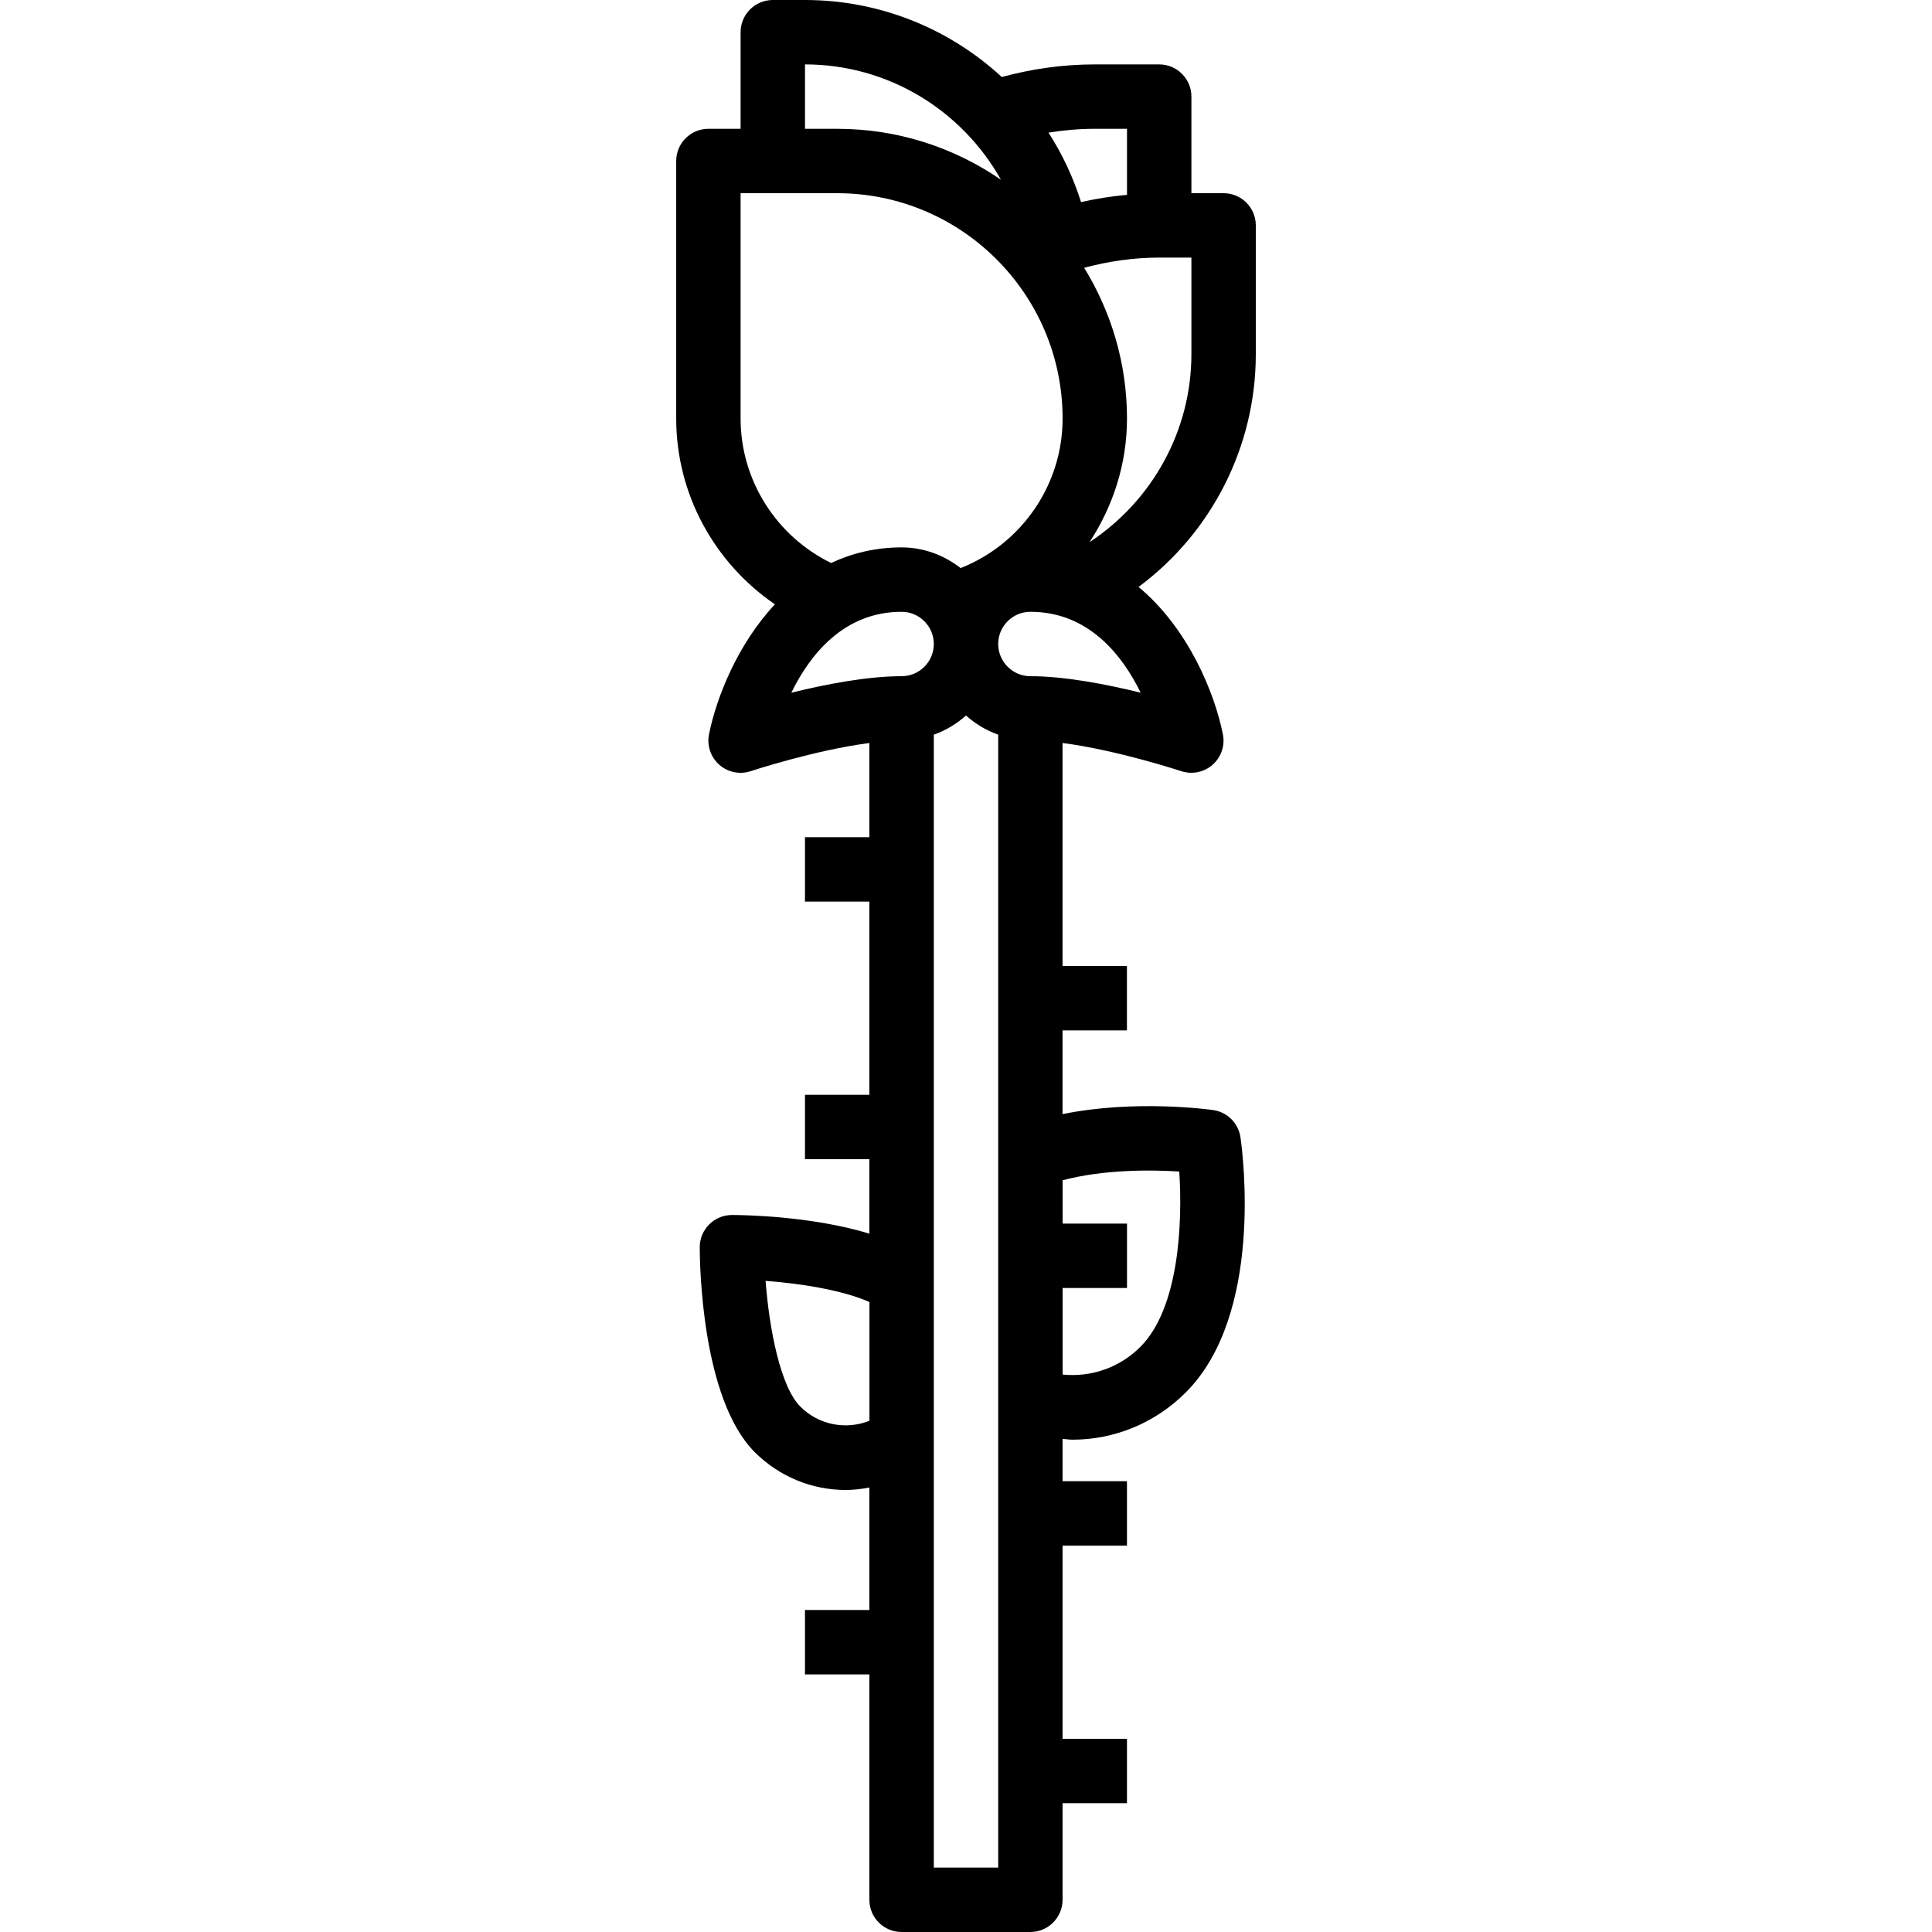 <?xml version="1.0" encoding="UTF-8" standalone="no"?>
<svg
   xmlns:dc="http://purl.org/dc/elements/1.1/"
   xmlns:cc="http://creativecommons.org/ns#"
   xmlns:rdf="http://www.w3.org/1999/02/22-rdf-syntax-ns#"
   xmlns:svg="http://www.w3.org/2000/svg"
   xmlns="http://www.w3.org/2000/svg"
   xmlns:sodipodi="http://sodipodi.sourceforge.net/DTD/sodipodi-0.dtd"
   xmlns:inkscape="http://www.inkscape.org/namespaces/inkscape"
   id="Outline"
   version="1.1"
   viewBox="0 0 512 512"
   xml:space="preserve"
   sodipodi:docname="artistico.svg"
   width="512"
   height="512"
   inkscape:version="0.92.5 (2060ec1f9f, 2020-04-08)"><defs
     id="defs11" /><sodipodi:namedview
     pagecolor="#ffffff"
     bordercolor="#666666"
     borderopacity="1"
     objecttolerance="10"
     gridtolerance="10"
     guidetolerance="10"
     inkscape:pageopacity="0"
     inkscape:pageshadow="2"
     inkscape:window-width="1864"
     inkscape:window-height="1016"
     id="namedview9"
     showgrid="false"
     inkscape:zoom="0.4609375"
     inkscape:cx="19.118644"
     inkscape:cy="32"
     inkscape:window-x="56"
     inkscape:window-y="27"
     inkscape:window-maximized="1"
     inkscape:current-layer="Outline" /><desc
     id="desc4" /><path
     d="M 332.8,93.867 V 59.733 C 332.8,55.023 328.977,51.2 324.267,51.2 h -8.533 V 25.6 c 0,-4.71 -3.823,-8.533 -8.533,-8.533 h -17.067 c -8.388,0 -16.649,1.169 -24.653,3.345 C 251.648,7.629 233.216,0 213.333,0 H 204.8 c -4.71,0 -8.533,3.823 -8.533,8.533 v 25.6 h -8.533 c -4.71,0 -8.533,3.823 -8.533,8.533 v 68.267 c 0,20.019 10.138,38.263 26.155,49.22 -10.052,10.761 -15.556,24.943 -17.459,34.441 -0.606,2.97 0.444,6.05 2.714,8.073 2.287,2.014 5.461,2.662 8.346,1.698 0.205,-0.068 16.922,-5.581 31.437,-7.458 v 24.96 H 213.325 v 17.067 h 17.067 v 51.2 H 213.325 V 307.2 h 17.067 v 19.729 c -15.59,-4.753 -33.826,-4.941 -36.42,-4.941 -4.71,0 -8.533,3.823 -8.533,8.533 0,4.07 0.41,40.149 14.566,54.306 6.63,6.63 15.351,10.035 24.141,10.035 2.091,0 4.173,-0.265 6.246,-0.649 v 32.452 H 213.325 v 17.067 h 17.067 v 59.733 c 0,4.71 3.823,8.533 8.533,8.533 h 34.133 c 4.71,0 8.533,-3.823 8.533,-8.533 v -25.6 h 17.067 V 460.8 h -17.067 v -51.2 h 17.067 v -17.067 h -17.067 v -11.213 c 0.87,0.051 1.741,0.213 2.611,0.213 11.093,0 21.879,-4.352 30.054,-12.535 20.531,-20.531 15.164,-62.822 14.481,-67.584 -0.538,-3.755 -3.482,-6.707 -7.245,-7.236 -0.981,-0.145 -20.702,-2.842 -39.91,1.075 V 273.067 H 298.65 V 256 h -17.067 v -59.102 c 14.515,1.886 31.232,7.398 31.437,7.458 2.884,0.964 6.059,0.316 8.346,-1.698 2.278,-2.022 3.319,-5.103 2.714,-8.073 -2.185,-10.94 -9.156,-28.066 -22.349,-39.04 C 321.109,141.167 332.8,118.349 332.8,93.867 Z m -17.067,0 c 0,20.181 -10.3,38.818 -27.008,49.818 6.272,-9.54 9.941,-20.821 9.941,-32.751 0,-14.652 -4.198,-28.314 -11.349,-39.97 6.443,-1.724 13.082,-2.697 19.883,-2.697 h 8.533 z M 298.667,34.133 V 51.635 c -4.113,0.367 -8.175,1.024 -12.177,1.92 -2.091,-6.596 -4.992,-12.774 -8.627,-18.406 4.036,-0.649 8.132,-1.015 12.271,-1.015 z M 213.333,17.067 c 21.999,0 41.557,12.1 51.934,30.566 -12.356,-8.499 -27.298,-13.5 -43.401,-13.5 h -8.533 z M 196.267,51.2 h 25.6 c 32.939,0 59.733,26.795 59.733,59.733 0,17.536 -10.829,33.212 -27.025,39.612 -4.343,-3.379 -9.728,-5.478 -15.642,-5.478 -7.04,0 -13.21,1.579 -18.679,4.13 -14.49,-7.083 -23.987,-21.854 -23.987,-38.263 z m 42.667,110.933 c 4.702,0 8.525,3.823 8.533,8.525 0,0 0,0 0,0.009 0,0.009 0,0 0,0.009 0,4.702 -3.831,8.525 -8.533,8.525 -9.165,0 -20.284,2.167 -29.227,4.378 4.873,-9.967 13.833,-21.444 29.227,-21.444 z m -26.846,210.62 c -5.265,-5.265 -8.226,-20.489 -9.199,-33.314 8.508,0.649 19.814,2.236 27.52,5.606 v 31.479 c -6.212,2.458 -13.414,1.143 -18.321,-3.772 z m 35.379,122.18 v -300.237 c 3.191,-1.135 6.067,-2.859 8.533,-5.086 2.466,2.227 5.342,3.951 8.533,5.086 v 300.237 z m 65.05,-184.465 c 0.879,13.372 0.026,36.13 -10.317,46.473 -5.53,5.53 -13.056,8.09 -20.599,7.33 v -22.938 h 17.067 V 324.267 H 281.6 V 312.781 c 11.051,-2.91 23.509,-2.782 30.916,-2.313 z M 273.067,179.2 c -4.702,0 -8.525,-3.823 -8.533,-8.525 0,0 0,0 0,-0.009 0,-0.009 0,0 0,-0.009 0,-4.702 3.831,-8.525 8.533,-8.525 15.394,0 24.354,11.477 29.227,21.444 -8.943,-2.21 -20.07,-4.378 -29.227,-4.378 z"
     id="path6"
     inkscape:connector-curvature="0"
     style="stroke-width:8.533" /></svg>
